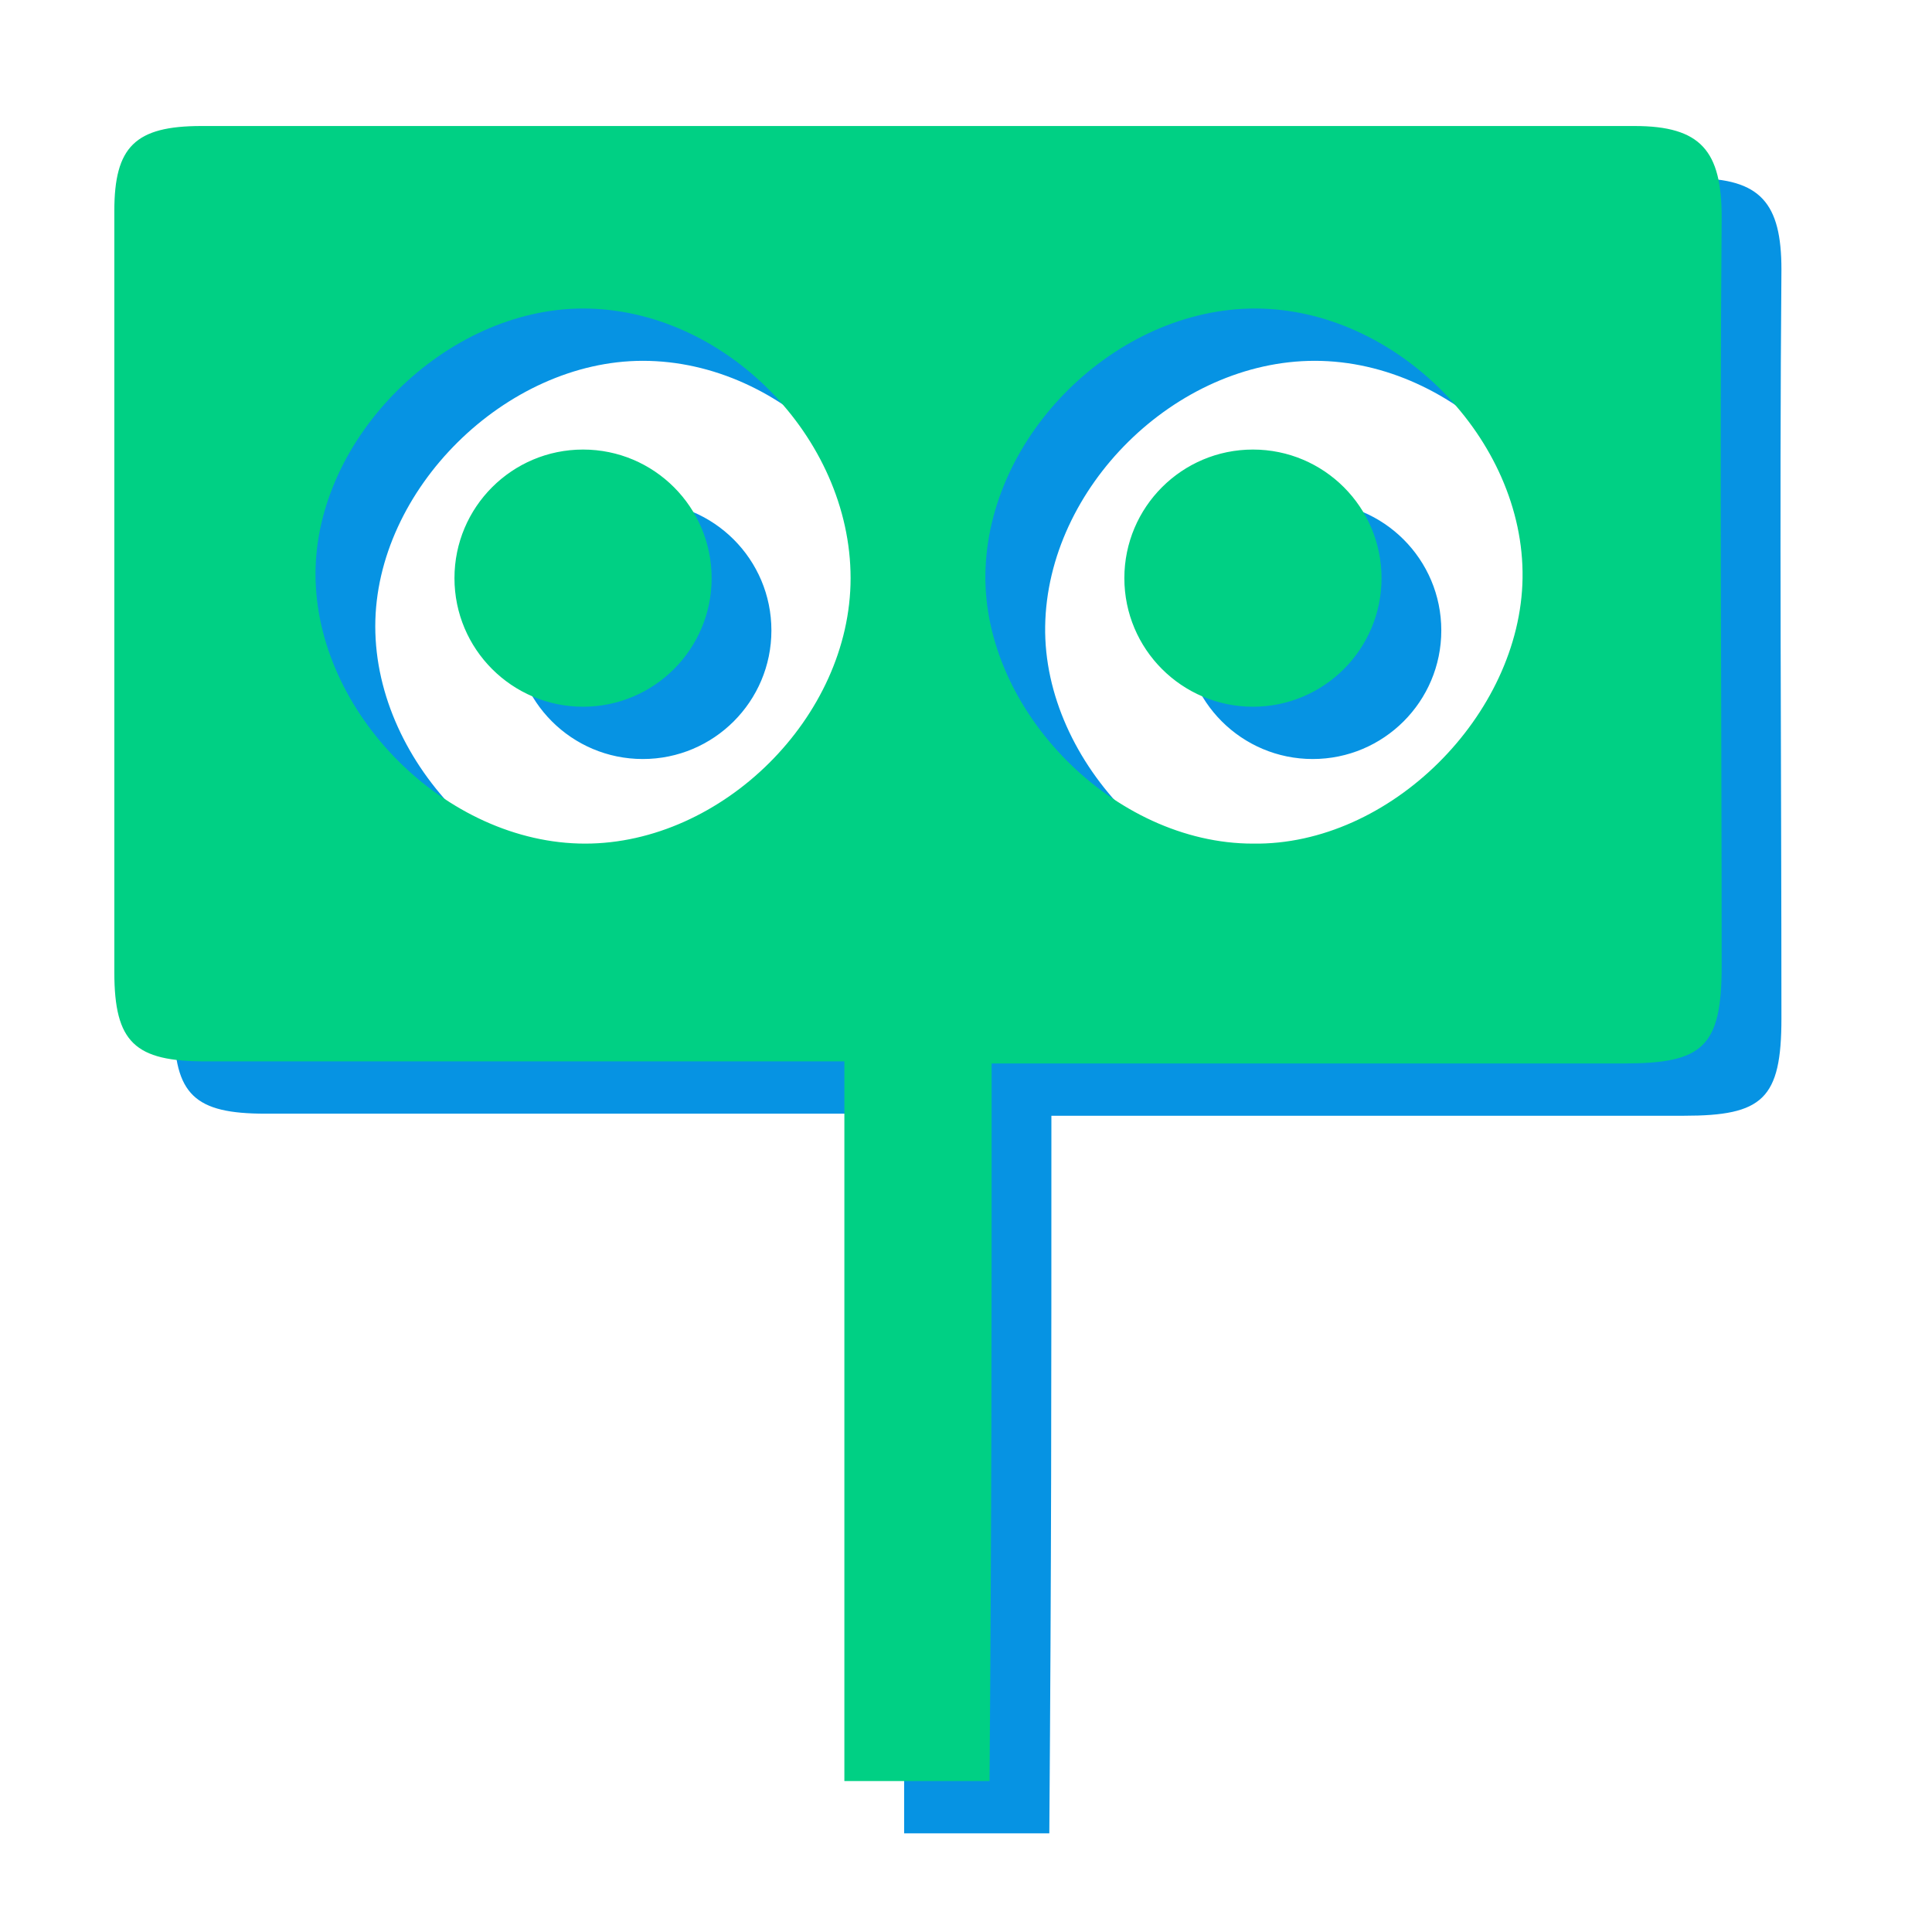 <?xml version="1.0" encoding="utf-8" ?>	<!-- Generator: Assembly 2.4 - http://assemblyapp.co -->	<svg version="1.1" xmlns="http://www.w3.org/2000/svg" xmlns:xlink="http://www.w3.org/1999/xlink" width="4096.00" height="4096.00" viewBox="0 0 4096.0 4096.0">		<g id="document" transform="scale(13.653 13.653) translate(150.0 150.0)">			<path d="M13.263,23.257 C16.161,23.257 18.416,23.257 20.67,23.257 C50.943,23.257 81.216,23.257 111.489,23.257 C123.727,23.257 126.626,20.68 126.626,8.12 C126.626,-30.526 126.304,-69.495 126.626,-108.141 C126.626,-118.447 123.405,-122.312 113.1,-122.312 C39.027,-122.312 -35.045,-122.312 -109.44,-122.312 C-119.745,-122.312 -122.966,-119.091 -122.966,-109.107 C-122.966,-69.817 -122.966,-30.204 -122.966,9.086 C-122.966,20.036 -119.745,22.935 -108.796,22.935 C-78.201,22.935 -47.605,22.935 -16.688,22.935 C-14.434,22.935 -11.857,22.935 -9.603,22.935 C-9.603,67.056 -9.603,91.21 -9.603,134.687 L12.941,134.687 C13.263,91.532 13.263,67.378 13.263,23.257 Z M-49.86,-10.881 C-71.437,-10.881 -91.727,-31.17 -91.727,-52.748 C-91.727,-74.004 -71.437,-93.971 -50.182,-93.971 C-28.282,-93.971 -8.637,-74.004 -8.637,-52.104 C-8.637,-30.526 -28.604,-10.881 -49.86,-10.881 Z M54.164,-93.971 C76.063,-93.971 96.031,-73.681 95.709,-52.104 C95.387,-30.848 75.097,-10.559 53.842,-10.881 C32.264,-10.881 11.975,-31.492 12.297,-52.748 C12.619,-74.326 32.586,-93.971 54.164,-93.971 Z M-30.214,-52.104 C-30.214,-63.132 -39.154,-72.071 -50.182,-72.071 C-61.209,-72.071 -70.149,-63.132 -70.149,-52.104 C-70.149,-41.076 -61.209,-32.137 -50.182,-32.137 C-39.154,-32.137 -30.214,-41.076 -30.214,-52.104 Z M73.809,-52.104 C73.809,-63.132 64.869,-72.071 53.842,-72.071 C42.814,-72.071 33.874,-63.132 33.874,-52.104 C33.874,-41.076 42.814,-32.137 53.842,-32.137 C64.869,-32.137 73.809,-41.076 73.809,-52.104 Z " fill="#0693e3" fill-opacity="1.00" />			<path d="M3.983,15.136 C6.881,15.136 9.136,15.136 11.39,15.136 C41.663,15.136 71.936,15.136 102.209,15.136 C114.447,15.136 117.346,12.56 117.346,0 C117.346,-38.647 117.024,-77.615 117.346,-116.262 C117.346,-126.567 114.125,-130.432 103.819,-130.432 C29.747,-130.432 -44.325,-130.432 -118.72,-130.432 C-129.026,-130.432 -132.246,-127.211 -132.246,-117.228 C-132.246,-77.937 -132.246,-38.324 -132.246,0.966 C-132.246,11.916 -129.026,14.815 -118.076,14.815 C-87.481,14.815 -56.886,14.815 -25.968,14.815 C-23.714,14.815 -21.138,14.815 -18.883,14.815 C-18.883,58.936 -18.883,83.09 -18.883,126.567 L3.661,126.567 C3.983,83.412 3.983,59.258 3.983,15.136 Z M-59.14,-19.001 C-80.718,-19.001 -101.007,-39.291 -101.007,-60.868 C-101.007,-82.124 -80.718,-102.091 -59.462,-102.091 C-37.562,-102.091 -17.917,-82.124 -17.917,-60.224 C-17.917,-38.647 -37.884,-19.001 -59.14,-19.001 Z M44.883,-102.091 C66.783,-102.091 86.751,-81.802 86.428,-60.224 C86.106,-38.968 65.817,-18.679 44.562,-19.001 C22.984,-19.001 2.694,-39.613 3.016,-60.868 C3.339,-82.446 23.306,-102.091 44.883,-102.091 Z M-39.495,-60.224 C-39.495,-71.252 -48.434,-80.192 -59.462,-80.192 C-70.49,-80.192 -79.429,-71.252 -79.429,-60.224 C-79.429,-49.196 -70.49,-40.257 -59.462,-40.257 C-48.434,-40.257 -39.495,-49.196 -39.495,-60.224 Z M64.529,-60.224 C64.529,-71.252 55.589,-80.192 44.561,-80.192 C33.534,-80.192 24.594,-71.252 24.594,-60.224 C24.594,-49.196 33.534,-40.257 44.561,-40.257 C55.589,-40.257 64.529,-49.196 64.529,-60.224 Z " fill="#00d084" fill-opacity="1.00" />		</g>	</svg>